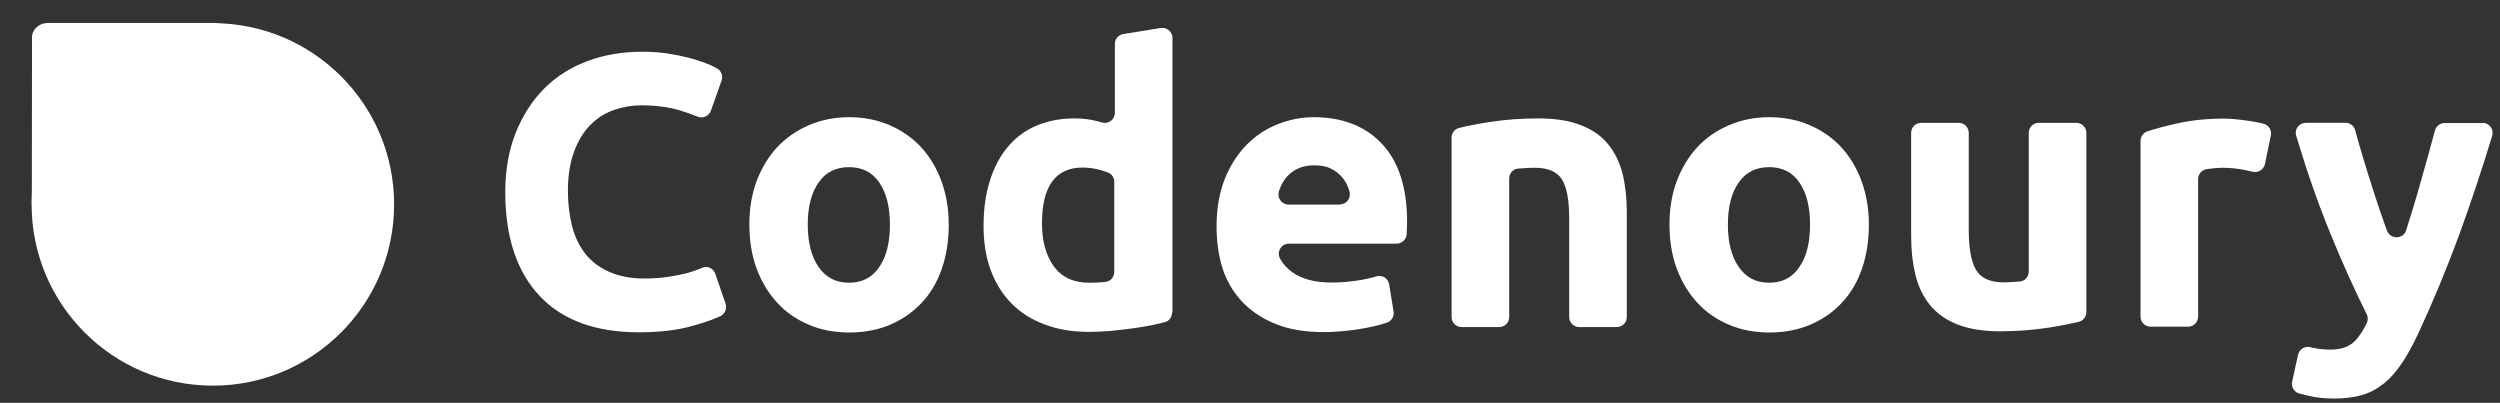 <?xml version="1.0" encoding="utf-8"?>
<!-- Generator: Adobe Illustrator 19.0.0, SVG Export Plug-In . SVG Version: 6.00 Build 0)  -->
<svg version="1.1" id="Layer_1" xmlns="http://www.w3.org/2000/svg" xmlns:xlink="http://www.w3.org/1999/xlink" x="0px" y="0px"
	 viewBox="0 0 1241.4 200" style="enable-background:new 0 0 1241.4 200;" xml:space="preserve">
<rect x="0" y="0" width="1241.4" height="200" fill="#333333" stroke="none"/>
<style type="text/css">
	.st0{fill:#FFFFFF;}
</style>
<path id="XMLID_3_" class="st0" d="M317.3,165c-21.6,0-38-6-49.4-18.1c-11.3-12.1-17-29.2-17-51.4c0-11,1.7-20.9,5.2-29.6
	s8.2-16,14.2-22c6-6,13.2-10.5,21.5-13.6c8.3-3.1,17.3-4.6,27-4.6c5.6,0,10.7,0.4,15.3,1.3c4.6,0.8,8.6,1.8,12.1,2.9
	c3.4,1.1,6.3,2.2,8.6,3.4c0.4,0.2,0.8,0.4,1.1,0.6c2.2,1.1,3.3,3.8,2.4,6.1l-5.3,15c-1,2.7-4,4-6.7,2.9c-2.9-1.2-6-2.3-9.4-3.3
	c-5.4-1.5-11.6-2.3-18.5-2.3c-4.6,0-9.1,0.8-13.5,2.3s-8.3,4-11.7,7.4c-3.4,3.4-6.1,7.8-8.1,13.2c-2,5.4-3.1,11.9-3.1,19.6
	c0,6.2,0.7,11.9,2,17.2c1.3,5.3,3.5,9.9,6.5,13.8c3,3.9,6.9,6.9,11.8,9.1c4.9,2.2,10.7,3.4,17.6,3.4c4.3,0,8.2-0.3,11.7-0.8
	c3.4-0.5,6.5-1.1,9.2-1.8c2.7-0.7,5-1.5,7.1-2.4c0.2-0.1,0.4-0.2,0.6-0.3c2.7-1.2,5.8,0.2,6.7,3l5.1,14.8c0.8,2.4-0.3,5.1-2.6,6.2
	c-3.7,1.7-8.3,3.3-13.8,4.8C336.3,164,327.4,165,317.3,165z"/>
<path id="XMLID_5_" class="st0" d="M471.1,111.5c0,8-1.1,15.2-3.4,21.9c-2.3,6.6-5.6,12.3-10,16.9c-4.3,4.7-9.6,8.3-15.6,10.9
	c-6.1,2.6-12.9,3.9-20.4,3.9c-7.4,0-14.2-1.3-20.2-3.9c-6.1-2.6-11.3-6.2-15.6-10.9c-4.3-4.7-7.7-10.3-10.2-16.9
	c-2.4-6.6-3.6-13.9-3.6-21.9c0-8,1.2-15.2,3.7-21.8c2.5-6.5,5.9-12.1,10.3-16.8c4.4-4.6,9.6-8.2,15.7-10.8
	c6.1-2.6,12.7-3.9,19.8-3.9c7.3,0,14,1.3,20,3.9c6.1,2.6,11.3,6.2,15.6,10.8c4.3,4.6,7.7,10.2,10.2,16.8
	C469.8,96.3,471.1,103.5,471.1,111.5z M441.9,111.5c0-8.9-1.8-15.8-5.3-20.9c-3.5-5.1-8.5-7.6-15-7.6c-6.5,0-11.6,2.5-15.1,7.6
	c-3.6,5.1-5.4,12-5.4,20.9c0,8.9,1.8,15.9,5.4,21.1c3.6,5.2,8.6,7.8,15.1,7.8c6.5,0,11.5-2.6,15-7.8
	C440.2,127.4,441.9,120.3,441.9,111.5z"/>
<path id="XMLID_8_" class="st0" d="M582,155.2c0,2.3-1.5,4.3-3.7,4.8c-1.6,0.4-3.3,0.8-5.1,1.2c-3.3,0.7-6.8,1.3-10.4,1.8
	c-3.6,0.5-7.3,0.9-11.1,1.3c-3.8,0.3-7.4,0.5-10.8,0.5c-8.3,0-15.7-1.2-22.2-3.7c-6.5-2.4-12-5.9-16.5-10.5
	c-4.5-4.6-7.9-10.1-10.3-16.6c-2.4-6.5-3.5-13.8-3.5-21.9c0-8.2,1-15.6,3.1-22.2c2-6.6,5-12.2,8.8-16.8c3.8-4.6,8.5-8.2,14.1-10.6
	c5.6-2.4,11.9-3.7,19.1-3.7c4,0,7.5,0.4,10.6,1.2c1,0.2,2,0.5,3,0.8c3.2,1,6.5-1.4,6.5-4.8V21.8c0-2.5,1.8-4.5,4.2-4.9l18.6-3
	c3-0.5,5.8,1.9,5.8,4.9V155.2z M517.4,110.9c0,8.9,2,16,5.9,21.4c4,5.4,9.8,8.1,17.6,8.1c2.6,0,4.9-0.1,7.1-0.3
	c0.3,0,0.6-0.1,0.8-0.1c2.6-0.2,4.5-2.4,4.5-5V90.3c0-2-1.2-3.9-3.1-4.6c-1.2-0.5-2.5-0.9-3.9-1.3c-2.9-0.8-5.8-1.2-8.7-1.2
	C524.2,83.2,517.4,92.4,517.4,110.9z"/>
<path id="XMLID_11_" class="st0" d="M604.1,112.4c0-9,1.4-16.8,4.1-23.6c2.7-6.7,6.4-12.4,10.8-16.9c4.5-4.5,9.6-7.9,15.4-10.2
	c5.8-2.3,11.8-3.5,17.9-3.5c14.3,0,25.6,4.4,33.9,13.2c8.3,8.8,12.5,21.7,12.5,38.8c0,1.7-0.1,3.5-0.2,5.5c0,0.2,0,0.4,0,0.6
	c-0.2,2.6-2.4,4.7-5,4.7H640c-3.8,0-6.2,4.1-4.4,7.4c1.4,2.6,3.4,4.8,6,6.7c4.9,3.5,11.4,5.2,19.5,5.2c5.2,0,10.4-0.5,15.4-1.4
	c2.6-0.5,4.9-1,7-1.7c2.9-0.8,5.8,1,6.3,4l2.2,13.5c0.4,2.4-1,4.7-3.3,5.5c-0.7,0.2-1.4,0.5-2.2,0.7c-2.6,0.8-5.4,1.4-8.5,2
	c-3.1,0.6-6.5,1.1-10.1,1.4c-3.6,0.4-7.2,0.6-10.7,0.6c-9.1,0-17-1.3-23.7-4c-6.7-2.7-12.3-6.4-16.7-11.1
	c-4.4-4.7-7.7-10.2-9.8-16.7C605.1,126.8,604.1,119.9,604.1,112.4z M665.3,101.5c3.3,0,5.7-3.1,4.8-6.3c-0.1-0.3-0.1-0.5-0.2-0.8
	c-0.7-2.3-1.8-4.4-3.3-6.2c-1.5-1.8-3.3-3.3-5.6-4.4c-2.2-1.2-5-1.7-8.3-1.7c-3.2,0-5.9,0.5-8.2,1.6c-2.3,1.1-4.2,2.5-5.7,4.3
	c-1.5,1.8-2.7,3.9-3.5,6.3c-0.1,0.2-0.2,0.4-0.2,0.7c-1.1,3.2,1.3,6.6,4.8,6.6H665.3z"/>
<path id="XMLID_14_" class="st0" d="M720.8,68.3c0-2.3,1.6-4.3,3.8-4.8c4.2-1,9.2-2,15-2.9c7.7-1.2,15.7-1.8,24.1-1.8
	c8.6,0,15.7,1.1,21.4,3.4c5.7,2.2,10.2,5.4,13.5,9.5c3.3,4.1,5.7,9,7.1,14.6c1.4,5.7,2.1,11.9,2.1,18.9v52.2c0,2.8-2.2,5-5,5h-18.6
	c-2.8,0-5-2.2-5-5v-48.7c0-9.2-1.2-15.8-3.6-19.6c-2.4-3.9-7-5.8-13.6-5.8c-2,0-4.2,0.1-6.5,0.3c-0.6,0-1.1,0.1-1.6,0.1
	c-2.6,0.2-4.5,2.4-4.5,5v68.7c0,2.8-2.2,5-5,5h-18.6c-2.8,0-5-2.2-5-5V68.3z"/>
<path id="XMLID_16_" class="st0" d="M928,111.5c0,8-1.1,15.2-3.4,21.9c-2.3,6.6-5.6,12.3-10,16.9c-4.3,4.7-9.6,8.3-15.6,10.9
	c-6.1,2.6-12.9,3.9-20.4,3.9c-7.4,0-14.2-1.3-20.2-3.9c-6.1-2.6-11.3-6.2-15.6-10.9c-4.3-4.7-7.7-10.3-10.2-16.9
	c-2.4-6.6-3.6-13.9-3.6-21.9c0-8,1.2-15.2,3.7-21.8c2.5-6.5,5.9-12.1,10.3-16.8s9.6-8.2,15.7-10.8c6.1-2.6,12.7-3.9,19.8-3.9
	c7.3,0,14,1.3,20,3.9c6.1,2.6,11.3,6.2,15.6,10.8c4.3,4.6,7.7,10.2,10.2,16.8C926.7,96.3,928,103.5,928,111.5z M898.8,111.5
	c0-8.9-1.8-15.8-5.3-20.9c-3.5-5.1-8.5-7.6-15-7.6c-6.5,0-11.6,2.5-15.1,7.6c-3.6,5.1-5.4,12-5.4,20.9c0,8.9,1.8,15.9,5.4,21.1
	c3.6,5.2,8.6,7.8,15.1,7.8c6.5,0,11.5-2.6,15-7.8C897.1,127.4,898.8,120.3,898.8,111.5z"/>
<path id="XMLID_19_" class="st0" d="M1036,155c0,2.3-1.6,4.3-3.8,4.8c-4.2,1-9.2,2-15,2.9c-7.7,1.2-15.7,1.8-24.1,1.8
	c-8.6,0-15.7-1.2-21.4-3.5c-5.7-2.3-10.2-5.6-13.5-9.7c-3.3-4.2-5.7-9.1-7.1-14.9c-1.4-5.8-2.1-12.1-2.1-19.1V66c0-2.8,2.2-5,5-5
	h18.6c2.8,0,5,2.2,5,5v48c0,9.2,1.2,15.9,3.6,20c2.4,4.1,7,6.2,13.6,6.2c2,0,4.2-0.1,6.5-0.3c0.6,0,1.1-0.1,1.6-0.1
	c2.6-0.2,4.5-2.4,4.5-5V66c0-2.8,2.2-5,5-5h18.6c2.8,0,5,2.2,5,5V155z"/>
<path id="XMLID_21_" class="st0" d="M1124.7,81.4c-0.6,2.7-3.2,4.5-6,3.9c-1.3-0.3-2.6-0.6-4.1-0.9c-3.5-0.7-7.2-1.1-11.1-1.1
	c-1.8,0-3.9,0.2-6.4,0.5c-0.5,0.1-1,0.1-1.4,0.2c-2.4,0.4-4.2,2.5-4.2,4.9v68.3c0,2.8-2.2,5-5,5h-18.6c-2.8,0-5-2.2-5-5V70
	c0-2.2,1.4-4.1,3.5-4.8c4.3-1.4,9.2-2.7,14.7-3.9c7-1.6,14.7-2.4,23.3-2.4c1.5,0,3.4,0.1,5.6,0.3c2.2,0.2,4.3,0.5,6.5,0.8
	c2.2,0.3,4.3,0.7,6.5,1.2c0.3,0.1,0.6,0.1,0.8,0.2c2.7,0.6,4.4,3.2,3.8,5.9L1124.7,81.4z"/>
<path id="XMLID_23_" class="st0" d="M1232.7,61c3.4,0,5.8,3.2,4.8,6.5c-5.2,17.1-10.6,33.2-16.1,48.4c-6.3,17.1-13.1,33.6-20.6,49.7
	c-2.7,5.8-5.4,10.7-8.1,14.7c-2.7,4-5.6,7.4-8.8,10c-3.2,2.6-6.8,4.6-10.8,5.8c-4,1.2-8.7,1.8-14.1,1.8c-4.5,0-8.6-0.4-12.4-1.3
	c-1.8-0.4-3.4-0.8-4.9-1.2c-2.5-0.7-4.1-3.3-3.5-5.9l2.9-13.3c0.6-2.8,3.4-4.5,6.1-3.8c1,0.3,2,0.5,2.9,0.6c2.3,0.4,4.7,0.6,7.3,0.6
	c5.1,0,9-1.4,11.8-4.1c2.3-2.3,4.3-5.4,6.1-9.2c0.6-1.4,0.6-2.9-0.1-4.3c-6.2-12.3-12.3-26-18.5-41.2c-5.8-14.2-11.3-30-16.5-47.4
	c-1-3.2,1.4-6.4,4.8-6.4h19.7c2.3,0,4.2,1.5,4.8,3.7c1.1,4,2.2,8.1,3.6,12.6c1.7,5.8,3.6,11.7,5.5,17.7c1.9,6,3.9,11.8,5.9,17.4
	c0.3,0.7,0.5,1.4,0.8,2.1c1.6,4.5,8,4.4,9.5-0.1c0.2-0.7,0.4-1.3,0.6-2c1.8-5.6,3.6-11.5,5.3-17.4c1.7-6,3.4-11.9,5-17.7
	c1.2-4.4,2.3-8.6,3.4-12.5c0.6-2.2,2.6-3.7,4.8-3.7H1232.7z"/>
<g id="XMLID_25_">
	<circle id="XMLID_2_" class="st0" cx="105.7" cy="101.5" r="90"/>
	<path id="XMLID_1_" class="st0" d="M113.5,101.3l0.6-82.6c0.1-4-3.5-7.3-7.8-7.3H23.7c-4.3,0-7.8,3.2-7.8,7.2l-0.1,82.8"/>
</g>
</svg>
